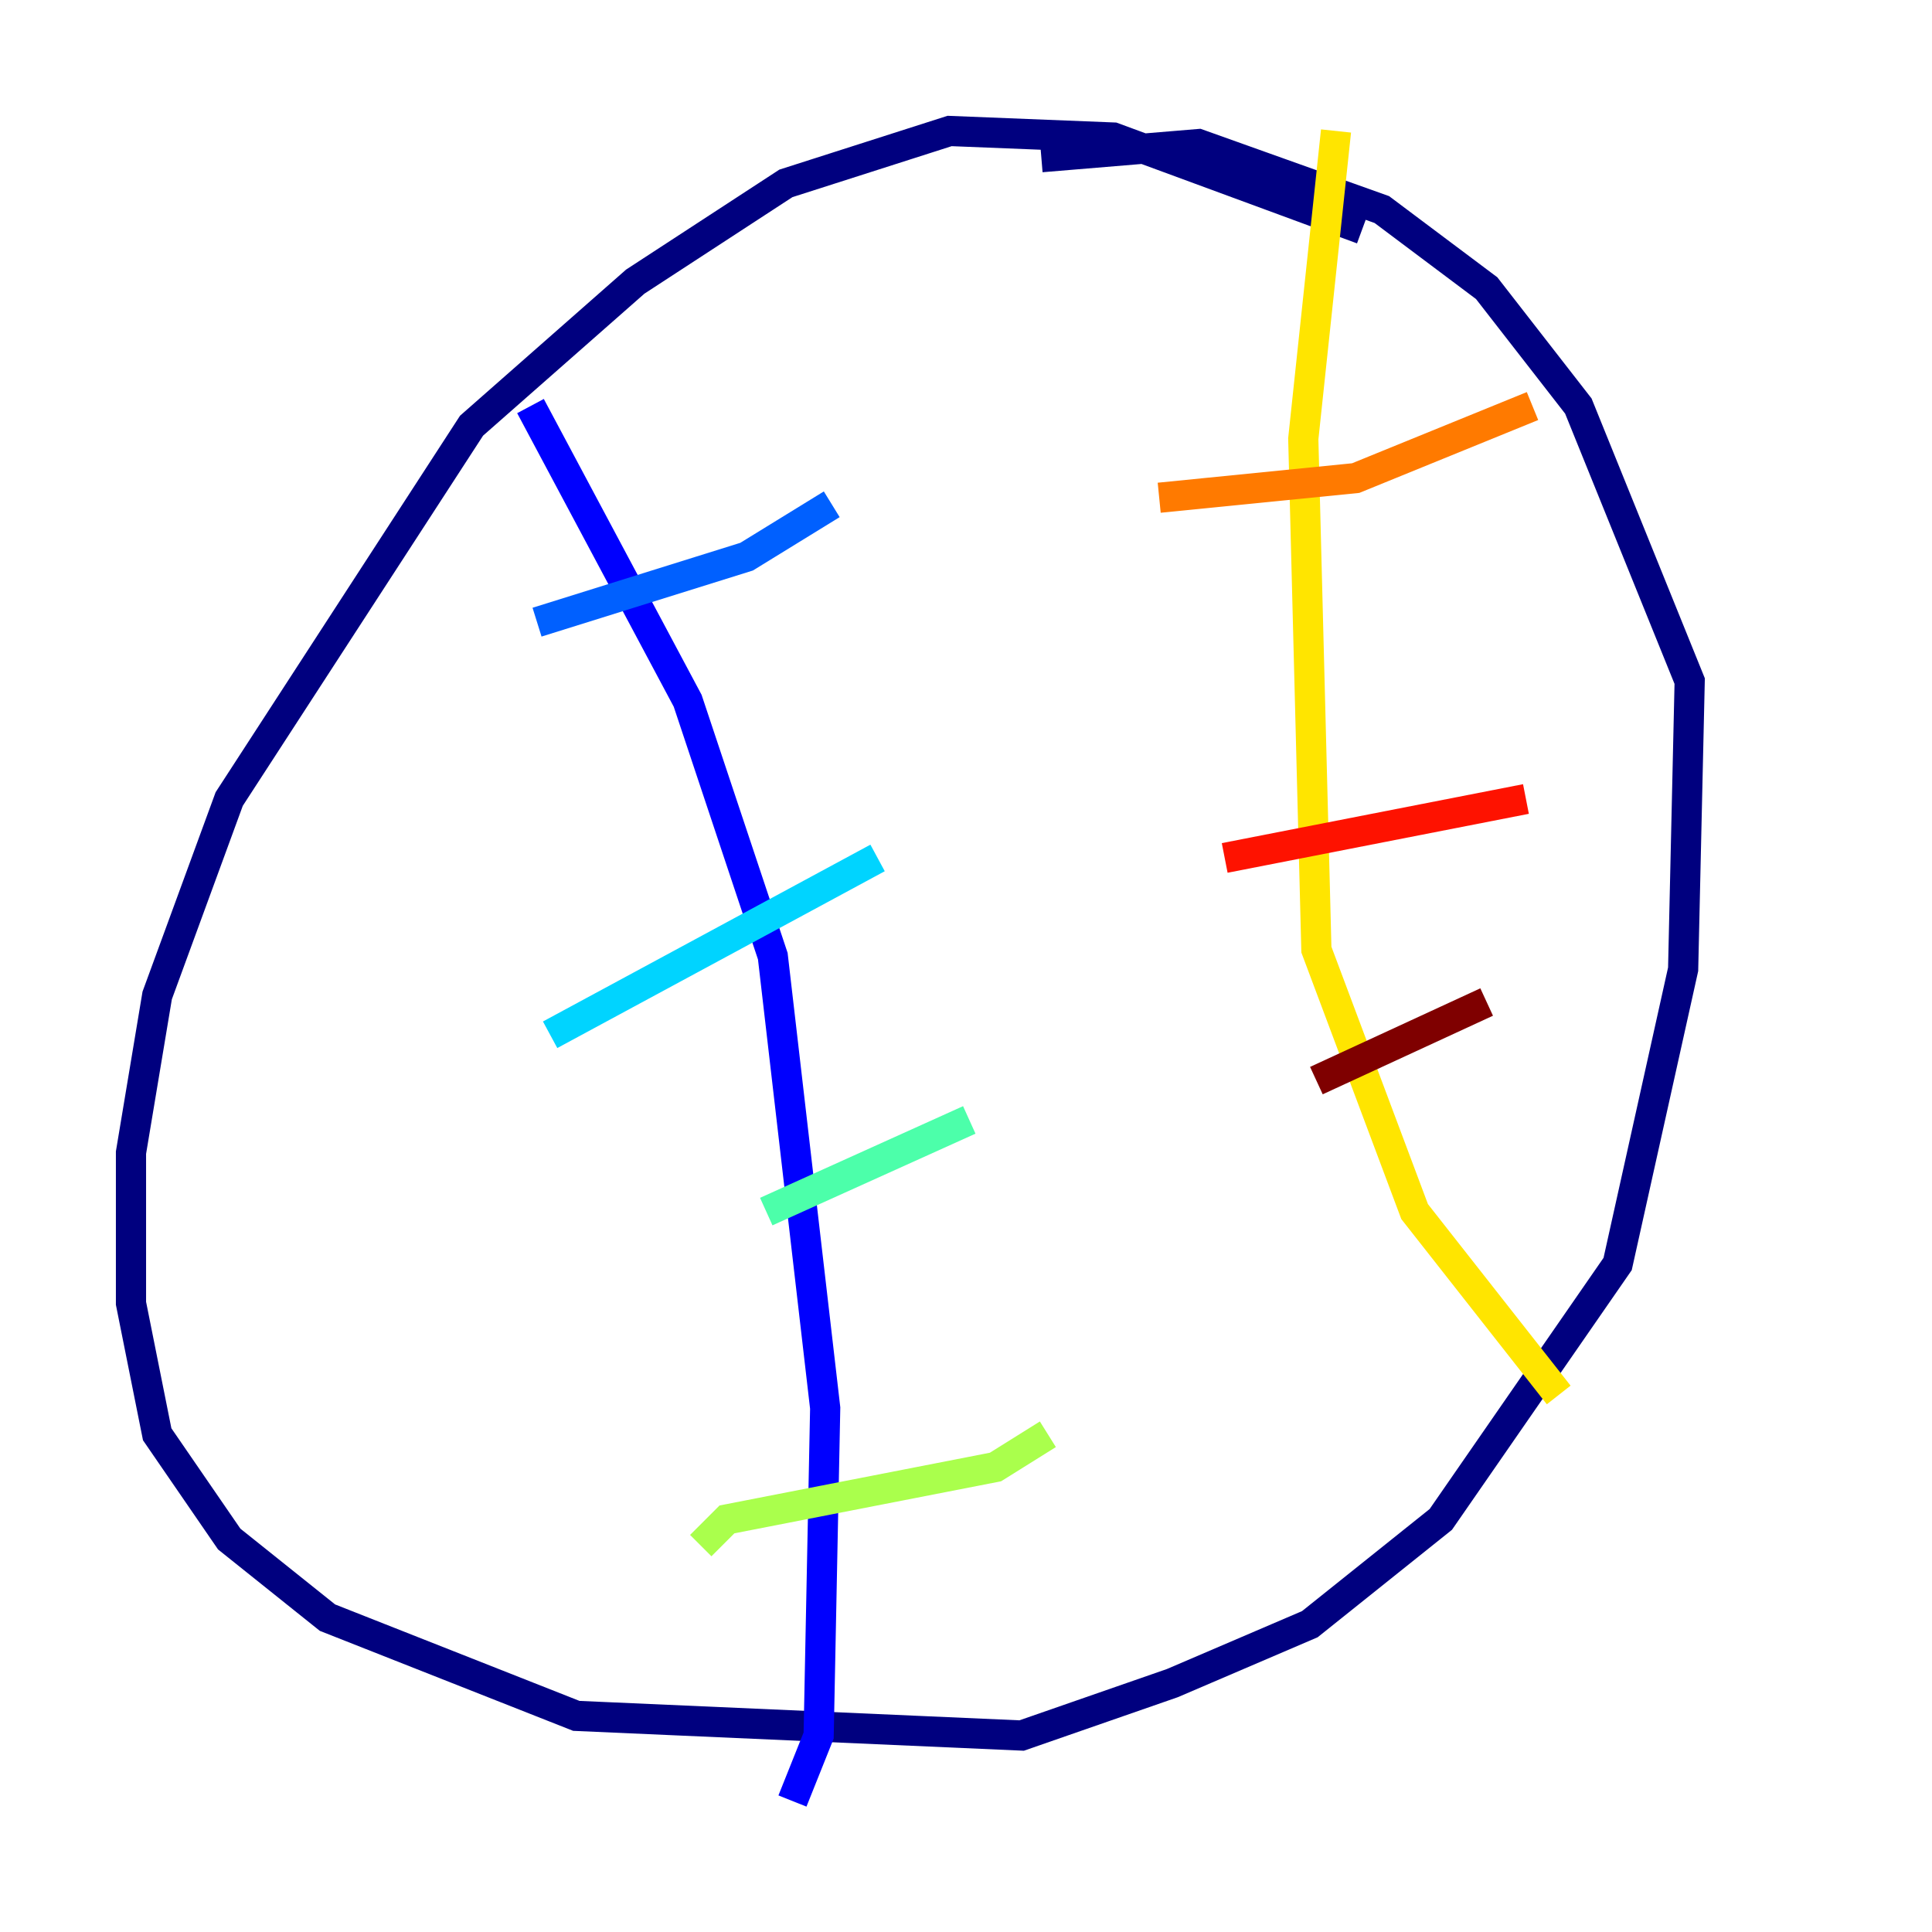 <?xml version="1.0" encoding="utf-8" ?>
<svg baseProfile="tiny" height="128" version="1.2" viewBox="0,0,128,128" width="128" xmlns="http://www.w3.org/2000/svg" xmlns:ev="http://www.w3.org/2001/xml-events" xmlns:xlink="http://www.w3.org/1999/xlink"><defs /><polyline fill="none" points="90.251,15.186 73.763,9.112 62.915,8.678 52.068,12.149 42.088,18.658 31.241,28.203 15.186,52.936 10.414,65.953 8.678,76.366 8.678,86.346 10.414,95.024 15.186,101.966 21.695,107.173 38.183,113.681 67.688,114.983 77.668,111.512 86.78,107.607 95.458,100.664 107.173,83.742 111.512,64.217 111.946,45.125 104.57,26.902 98.495,19.091 91.552,13.885 79.403,9.546 68.99,10.414" stroke="#00007f" stroke-width="2" /><polyline fill="none" points="35.146,26.902 45.559,46.427 51.2,63.349 54.671,93.288 54.237,114.983 52.502,119.322" stroke="#0000fe" stroke-width="2" /><polyline fill="none" points="35.58,41.22 49.464,36.881 55.105,33.41" stroke="#0060ff" stroke-width="2" /><polyline fill="none" points="36.447,68.556 58.142,56.841" stroke="#00d4ff" stroke-width="2" /><polyline fill="none" points="50.766,80.271 64.217,74.197" stroke="#4cffaa" stroke-width="2" /><polyline fill="none" points="46.427,102.4 48.163,100.664 65.953,97.193 69.424,95.024" stroke="#aaff4c" stroke-width="2" /><polyline fill="none" points="88.515,8.678 86.346,29.071 87.214,62.915 93.722,80.271 103.268,92.42" stroke="#ffe500" stroke-width="2" /><polyline fill="none" points="76.8,32.976 89.817,31.675 101.532,26.902" stroke="#ff7a00" stroke-width="2" /><polyline fill="none" points="81.139,56.841 101.098,52.936" stroke="#fe1200" stroke-width="2" /><polyline fill="none" points="87.214,71.593 98.495,66.386" stroke="#7f0000" stroke-width="2" /></svg>